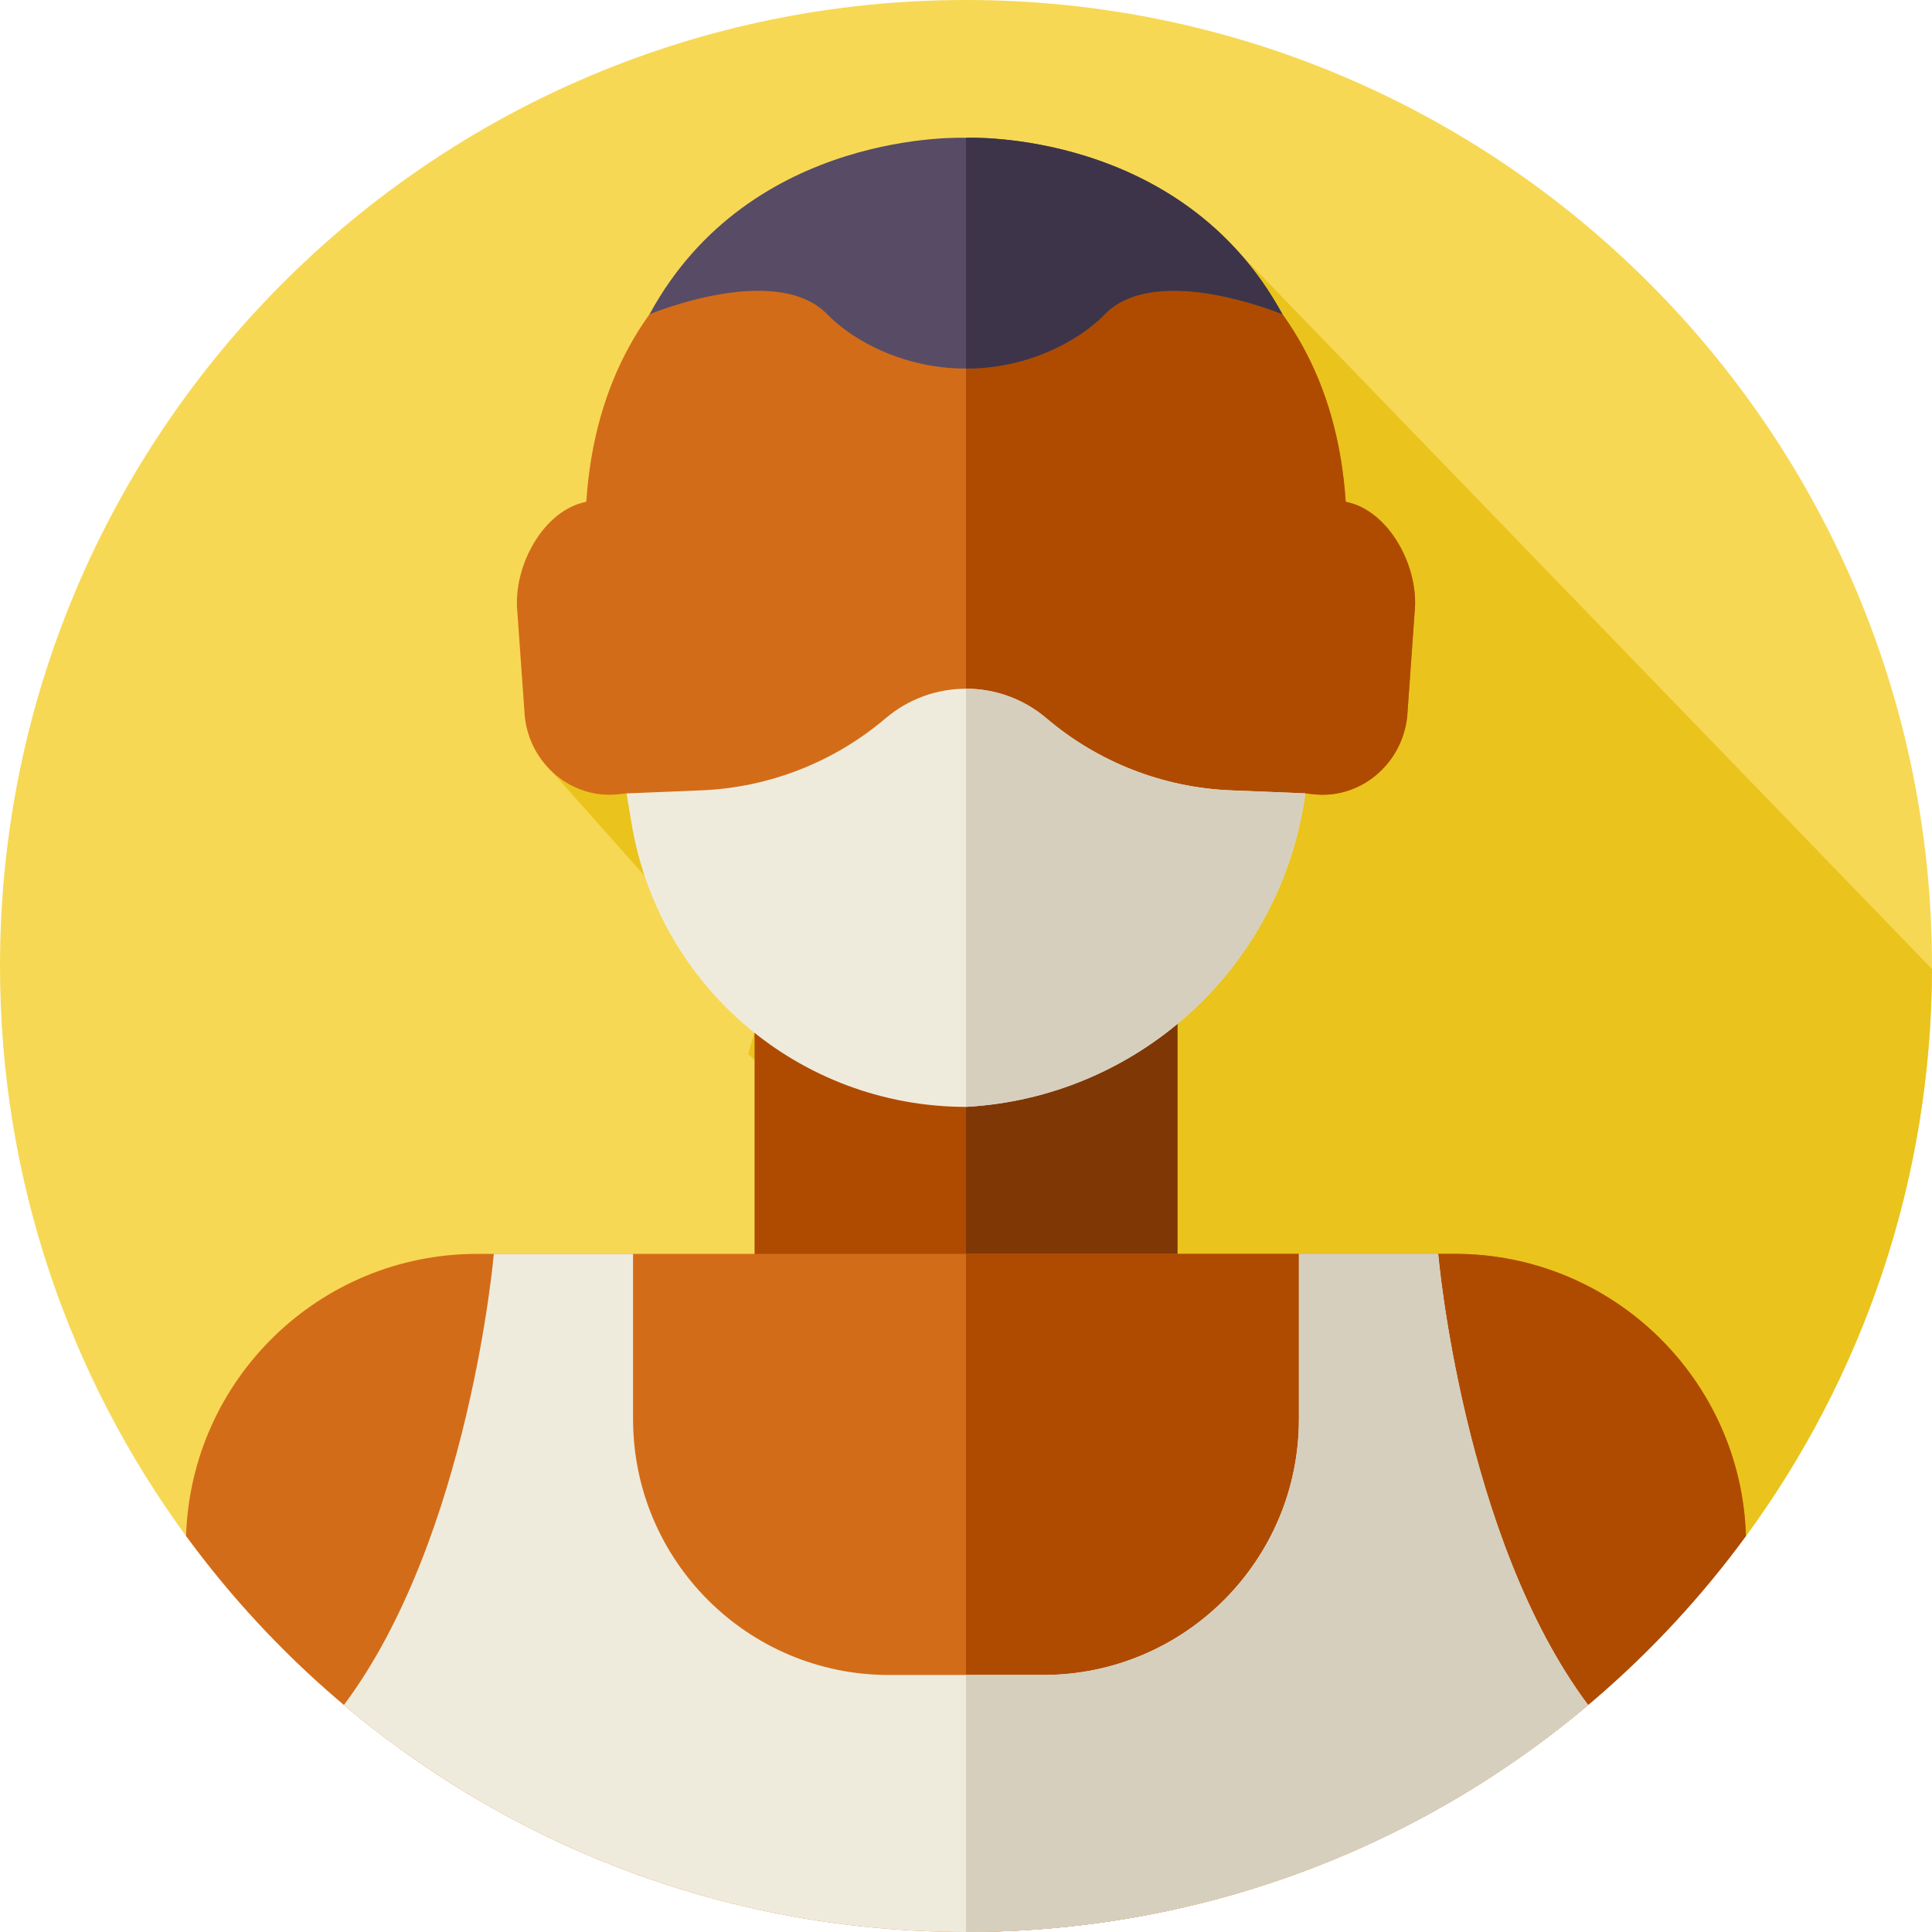 <svg id="Layer_1" enable-background="new 0 0 512 512" height="512" viewBox="0 0 512 512" width="512" xmlns="http://www.w3.org/2000/svg"><g><g><g><path d="m512 256c0 56.499-18.305 108.722-49.303 151.065-12.115 16.549-401.278 16.549-413.393 0-30.999-42.343-49.304-94.566-49.304-151.065 0-141.38 114.62-256 256-256s256 114.62 256 256z" fill="#f7d854"/></g></g><path d="m462.697 407.065c30.85-42.141 49.122-94.071 49.295-150.259l-183.455-189.716-182.307 137.343 55.581 62.505-3.5 12.378s20.67 20.878 21.234 21.513l-5.545 77.171-164.69 29.06c.01.013.018.029.027.042 12.678 16.512 401.254 16.5 413.36-.037z" fill="#eac31c"/><g><g><path d="m199.97 260.488h112.06v118.84h-112.06z" fill="#af4b00"/><path d="m256 260.491h56.03v118.84h-56.03z" fill="#7f3706"/><path d="m385.54 332.29h-73.51v.002h-112.06v-.002h-73.5c-41.82 0-75.88 33.26-77.16 74.77 46.57 63.62 121.81 104.94 206.69 104.94s160.12-41.32 206.69-104.94c-1.27-41.52-35.32-74.77-77.15-74.77z" fill="#d36c18"/><path d="m462.69 407.06c-46.57 63.62-121.81 104.94-206.69 104.94v-179.71h129.54c41.83 0 75.88 33.25 77.15 74.77z" fill="#af4b00"/><path d="m356.627 132.984c-4.251-64.537-56.454-88.387-100.627-88.387s-96.376 23.851-100.627 88.387c-11.423 2.209-19.537 17.192-18.26 29.305l1.958 27.568c1.34 12.721 12.522 22.008 24.845 20.626l2.125-.23c25.243 67.783 64.83 74.85 89.958 78.818 25.128-3.968 64.715-11.035 89.958-78.818l2.125.23c12.323 1.382 23.505-7.905 24.845-20.626l1.958-27.568c1.279-12.113-6.835-27.096-18.258-29.305z" fill="#d36c18"/><path d="m374.886 162.29-1.958 27.568c-1.34 12.721-12.522 22.008-24.845 20.626l-2.125-.23c-8.627 23.139-18.919 39.21-29.735 50.486-20.856 21.757-43.67 25.714-60.223 28.332v-244.475c44.173 0 96.376 23.851 100.627 88.387 11.423 2.209 19.537 17.192 18.259 29.306z" fill="#af4b00"/><path d="m277.31 190.352c-12.286-10.446-30.333-10.446-42.619 0-13.702 11.649-30.91 18.374-48.88 19.1l-19.768.8 1.325 7.969c7.207 43.34 44.698 75.112 88.633 75.112 44.918-2.492 82.097-35.811 89.477-80.189l.481-2.891-19.768-.799c-17.971-.728-35.18-7.452-48.881-19.102z" fill="#efebdc"/><path d="m345.953 210.255-.473 2.891c-3.687 22.195-14.833 41.618-30.665 55.806s-36.351 23.142-58.815 24.378v-110.816c7.588 0 15.177 2.612 21.314 7.836 13.693 11.651 30.902 18.38 48.873 19.1z" fill="#d6cfbd"/><path d="m256 36.523s-57.031-2.577-83.871 46.771c0 0 33.44-14.032 47.11 0 3.264 3.35 7.193 6.021 11.251 8.142 15.924 8.324 35.094 8.324 51.019 0 4.058-2.121 7.988-4.792 11.252-8.142 13.67-14.032 47.11 0 47.11 0-26.84-49.348-83.871-46.771-83.871-46.771z" fill="#584b66"/><path d="m339.856 83.288c-.68-.278-33.569-13.883-47.092.01-3.267 3.35-7.194 6.019-11.255 8.142-7.967 4.154-16.738 6.236-25.509 6.236v-61.15s57.017-2.576 83.856 46.762z" fill="#3d3449"/><path d="m420.87 451.85c-44.54 37.53-102.07 60.15-164.87 60.15s-120.33-22.62-164.87-60.15c33.25-44.44 39.74-119.56 39.74-119.56h36.9v43.8c0 37.44 30.35 67.8 67.8 67.8h40.86c37.45 0 67.8-30.36 67.8-67.8v-43.8h36.9s6.49 75.12 39.74 119.56z" fill="#efebdc"/></g><path d="m420.87 451.85c-44.54 37.53-102.07 60.15-164.87 60.15v-68.11h20.43c37.45 0 67.8-30.36 67.8-67.8v-43.8h36.9s6.49 75.12 39.74 119.56z" fill="#d6cfbd"/></g></g></svg>